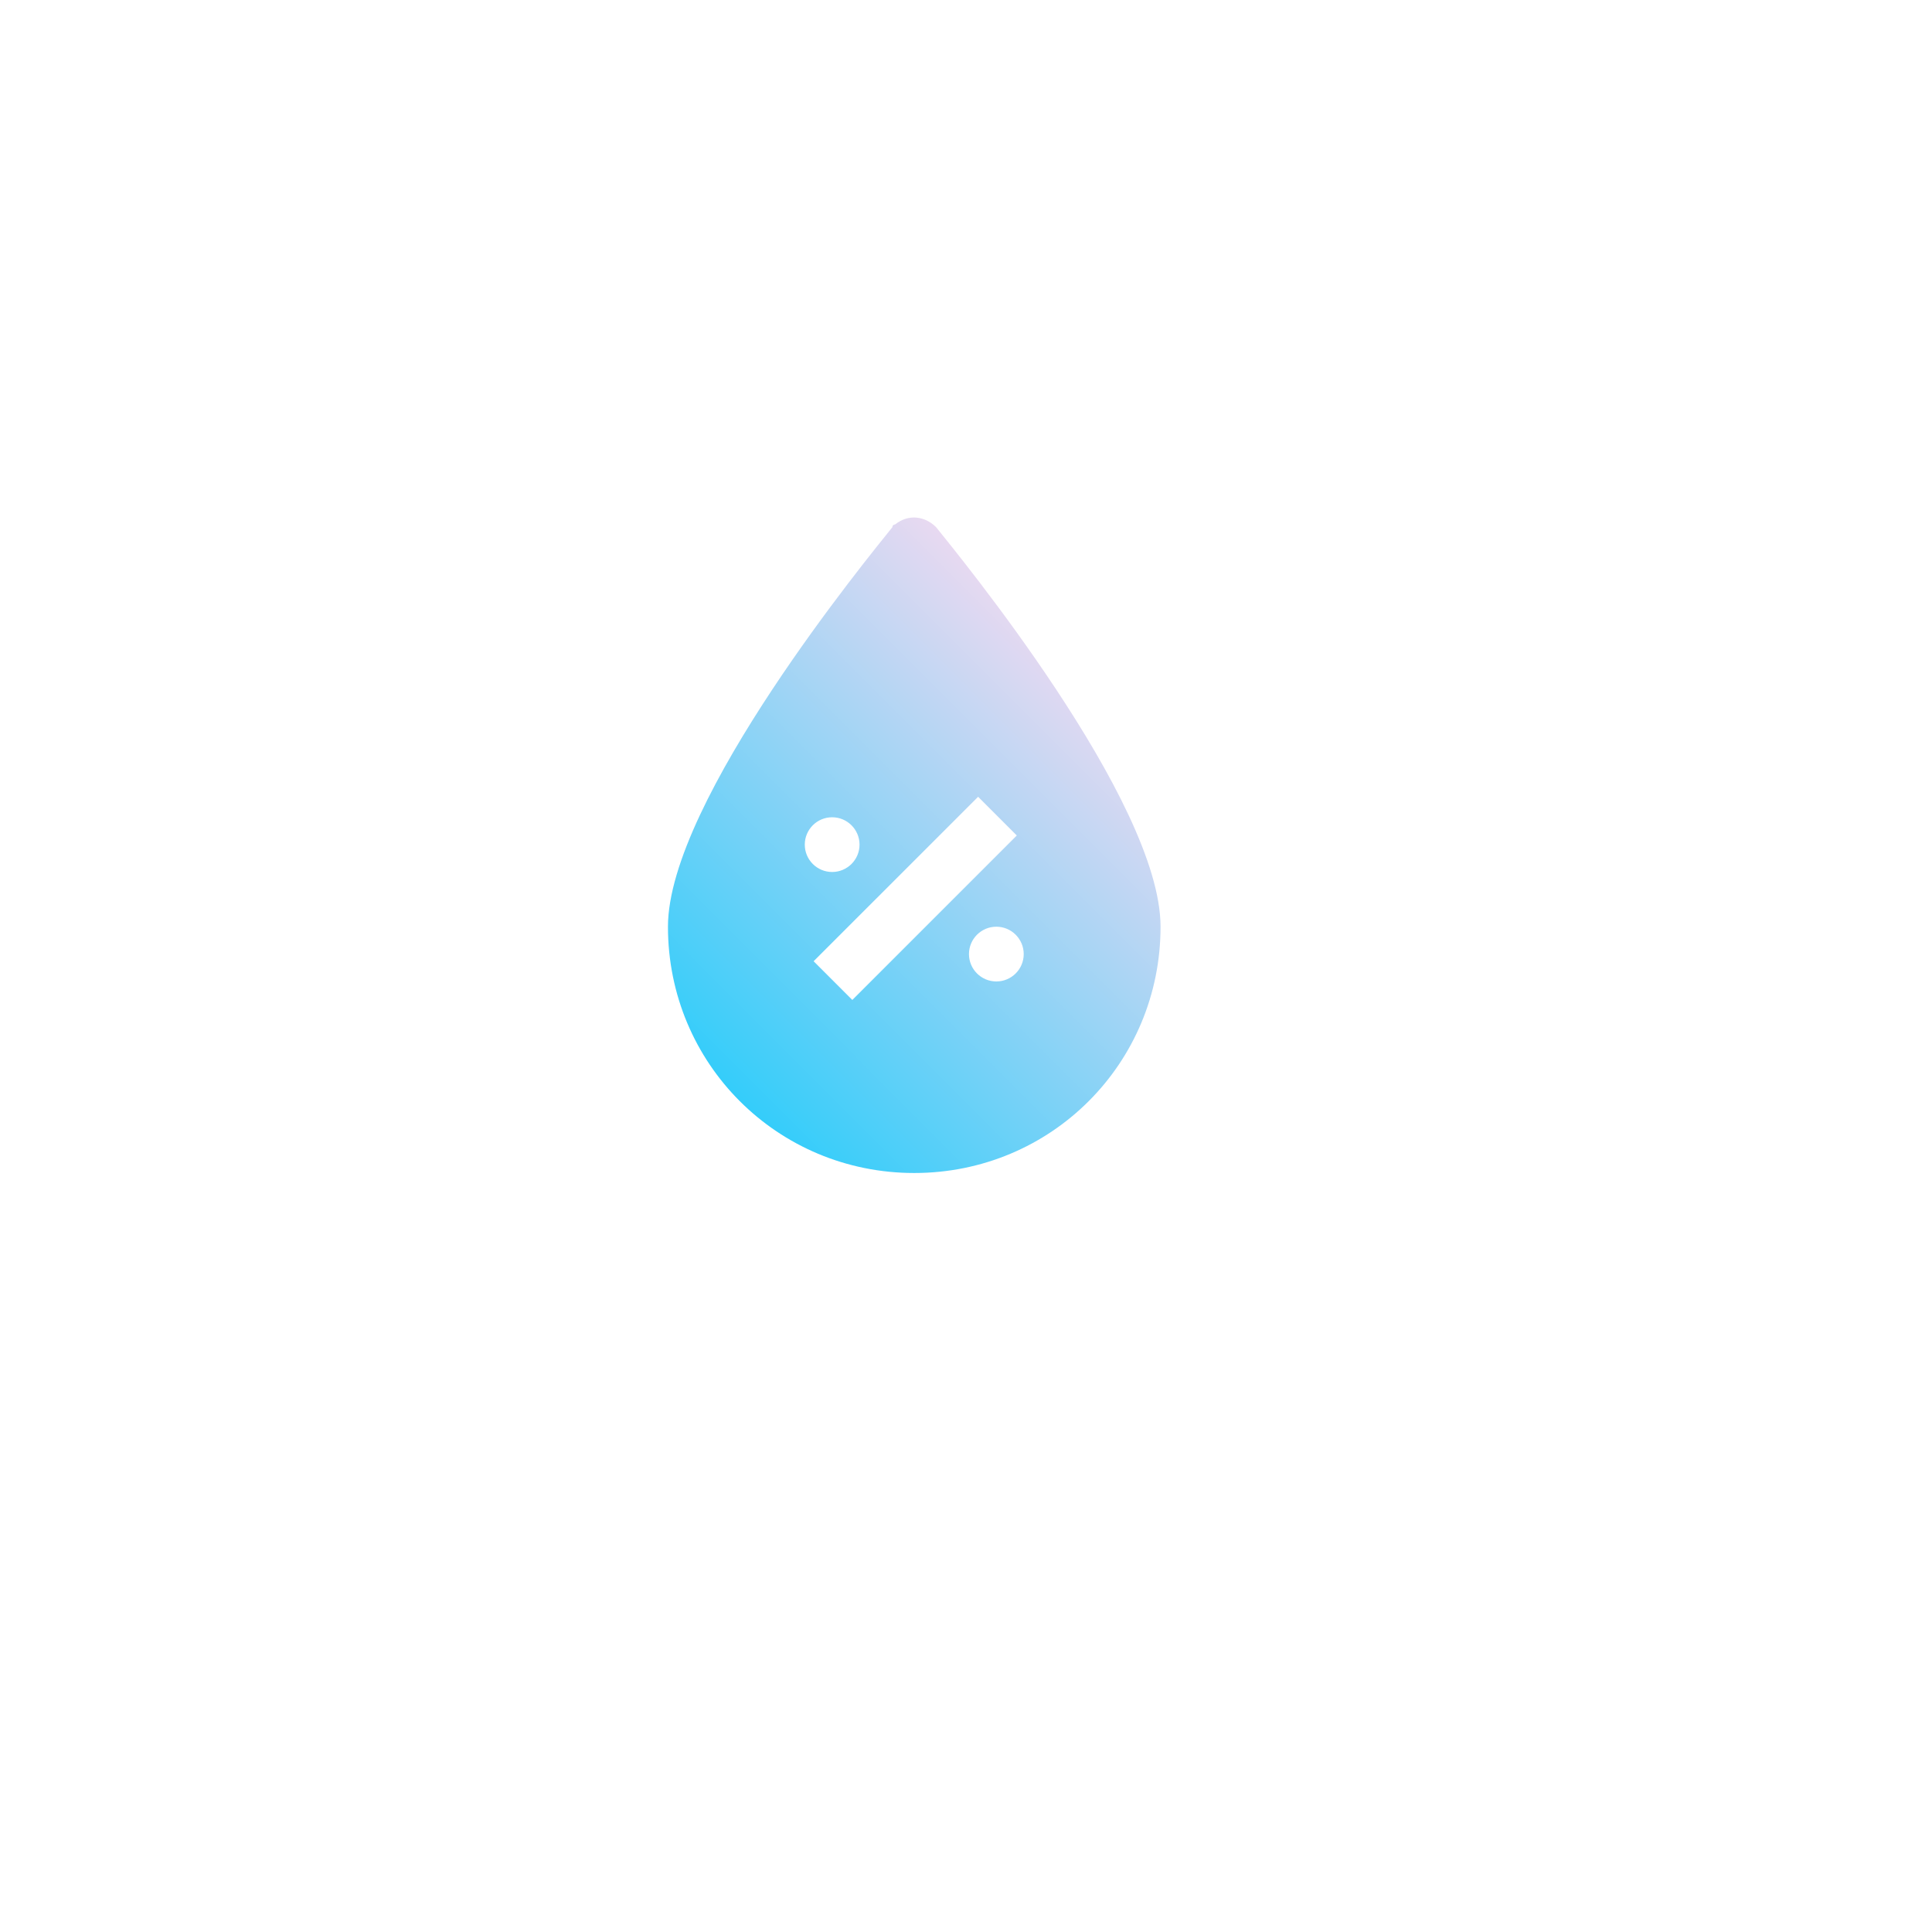 <svg width="56" height="56" viewBox="0 0 56 56" fill="none" xmlns="http://www.w3.org/2000/svg">
<g filter="url(#filter0_d_12802_3)">
<circle cx="27" cy="24" r="19" fill="white"/>
</g>
<g clip-path="url(#clip0_12802_3)">
<path d="M27.134 15.281C26.817 14.964 26.341 14.885 25.945 15.202C25.945 15.202 25.866 15.202 25.866 15.281C25.231 16.075 19.361 23.213 19.361 26.861C19.361 30.827 22.534 34 26.5 34C30.466 34 33.639 30.827 33.639 26.861C33.639 23.213 27.769 16.075 27.134 15.281Z" fill="url(#paint0_linear_12802_3)"/>
<path d="M24.705 28.984L29.472 24.217L28.351 23.095L23.583 27.862L24.705 28.984Z" fill="white"/>
<path d="M24.12 25.275C24.558 25.275 24.914 24.92 24.914 24.482C24.914 24.044 24.558 23.689 24.12 23.689C23.682 23.689 23.327 24.044 23.327 24.482C23.327 24.92 23.682 25.275 24.12 25.275Z" fill="white"/>
<path d="M28.88 28.448C29.317 28.448 29.673 28.093 29.673 27.655C29.673 27.217 29.317 26.861 28.88 26.861C28.441 26.861 28.086 27.217 28.086 27.655C28.086 28.093 28.441 28.448 28.88 28.448Z" fill="white"/>
</g>
<defs>
<filter id="filter0_d_12802_3" x="0" y="0" width="56" height="56" filterUnits="userSpaceOnUse" color-interpolation-filters="sRGB">
<feFlood flood-opacity="0" result="BackgroundImageFix"/>
<feColorMatrix in="SourceAlpha" type="matrix" values="0 0 0 0 0 0 0 0 0 0 0 0 0 0 0 0 0 0 127 0" result="hardAlpha"/>
<feMorphology radius="1" operator="erode" in="SourceAlpha" result="effect1_dropShadow_12802_3"/>
<feOffset dx="1" dy="4"/>
<feGaussianBlur stdDeviation="5"/>
<feComposite in2="hardAlpha" operator="out"/>
<feColorMatrix type="matrix" values="0 0 0 0 0.278 0 0 0 0 0.576 0 0 0 0 1 0 0 0 0.2 0"/>
<feBlend mode="normal" in2="BackgroundImageFix" result="effect1_dropShadow_12802_3"/>
<feBlend mode="normal" in="SourceGraphic" in2="effect1_dropShadow_12802_3" result="shape"/>
</filter>
<linearGradient id="paint0_linear_12802_3" x1="20.908" y1="31.383" x2="32.073" y2="20.222" gradientUnits="userSpaceOnUse">
<stop stop-color="#34CDFA"/>
<stop offset="1" stop-color="#E8D9F1"/>
</linearGradient>
<clipPath id="clip0_12802_3">
<rect width="19" height="19" fill="white" transform="translate(17 15)"/>
</clipPath>
</defs>
</svg>
